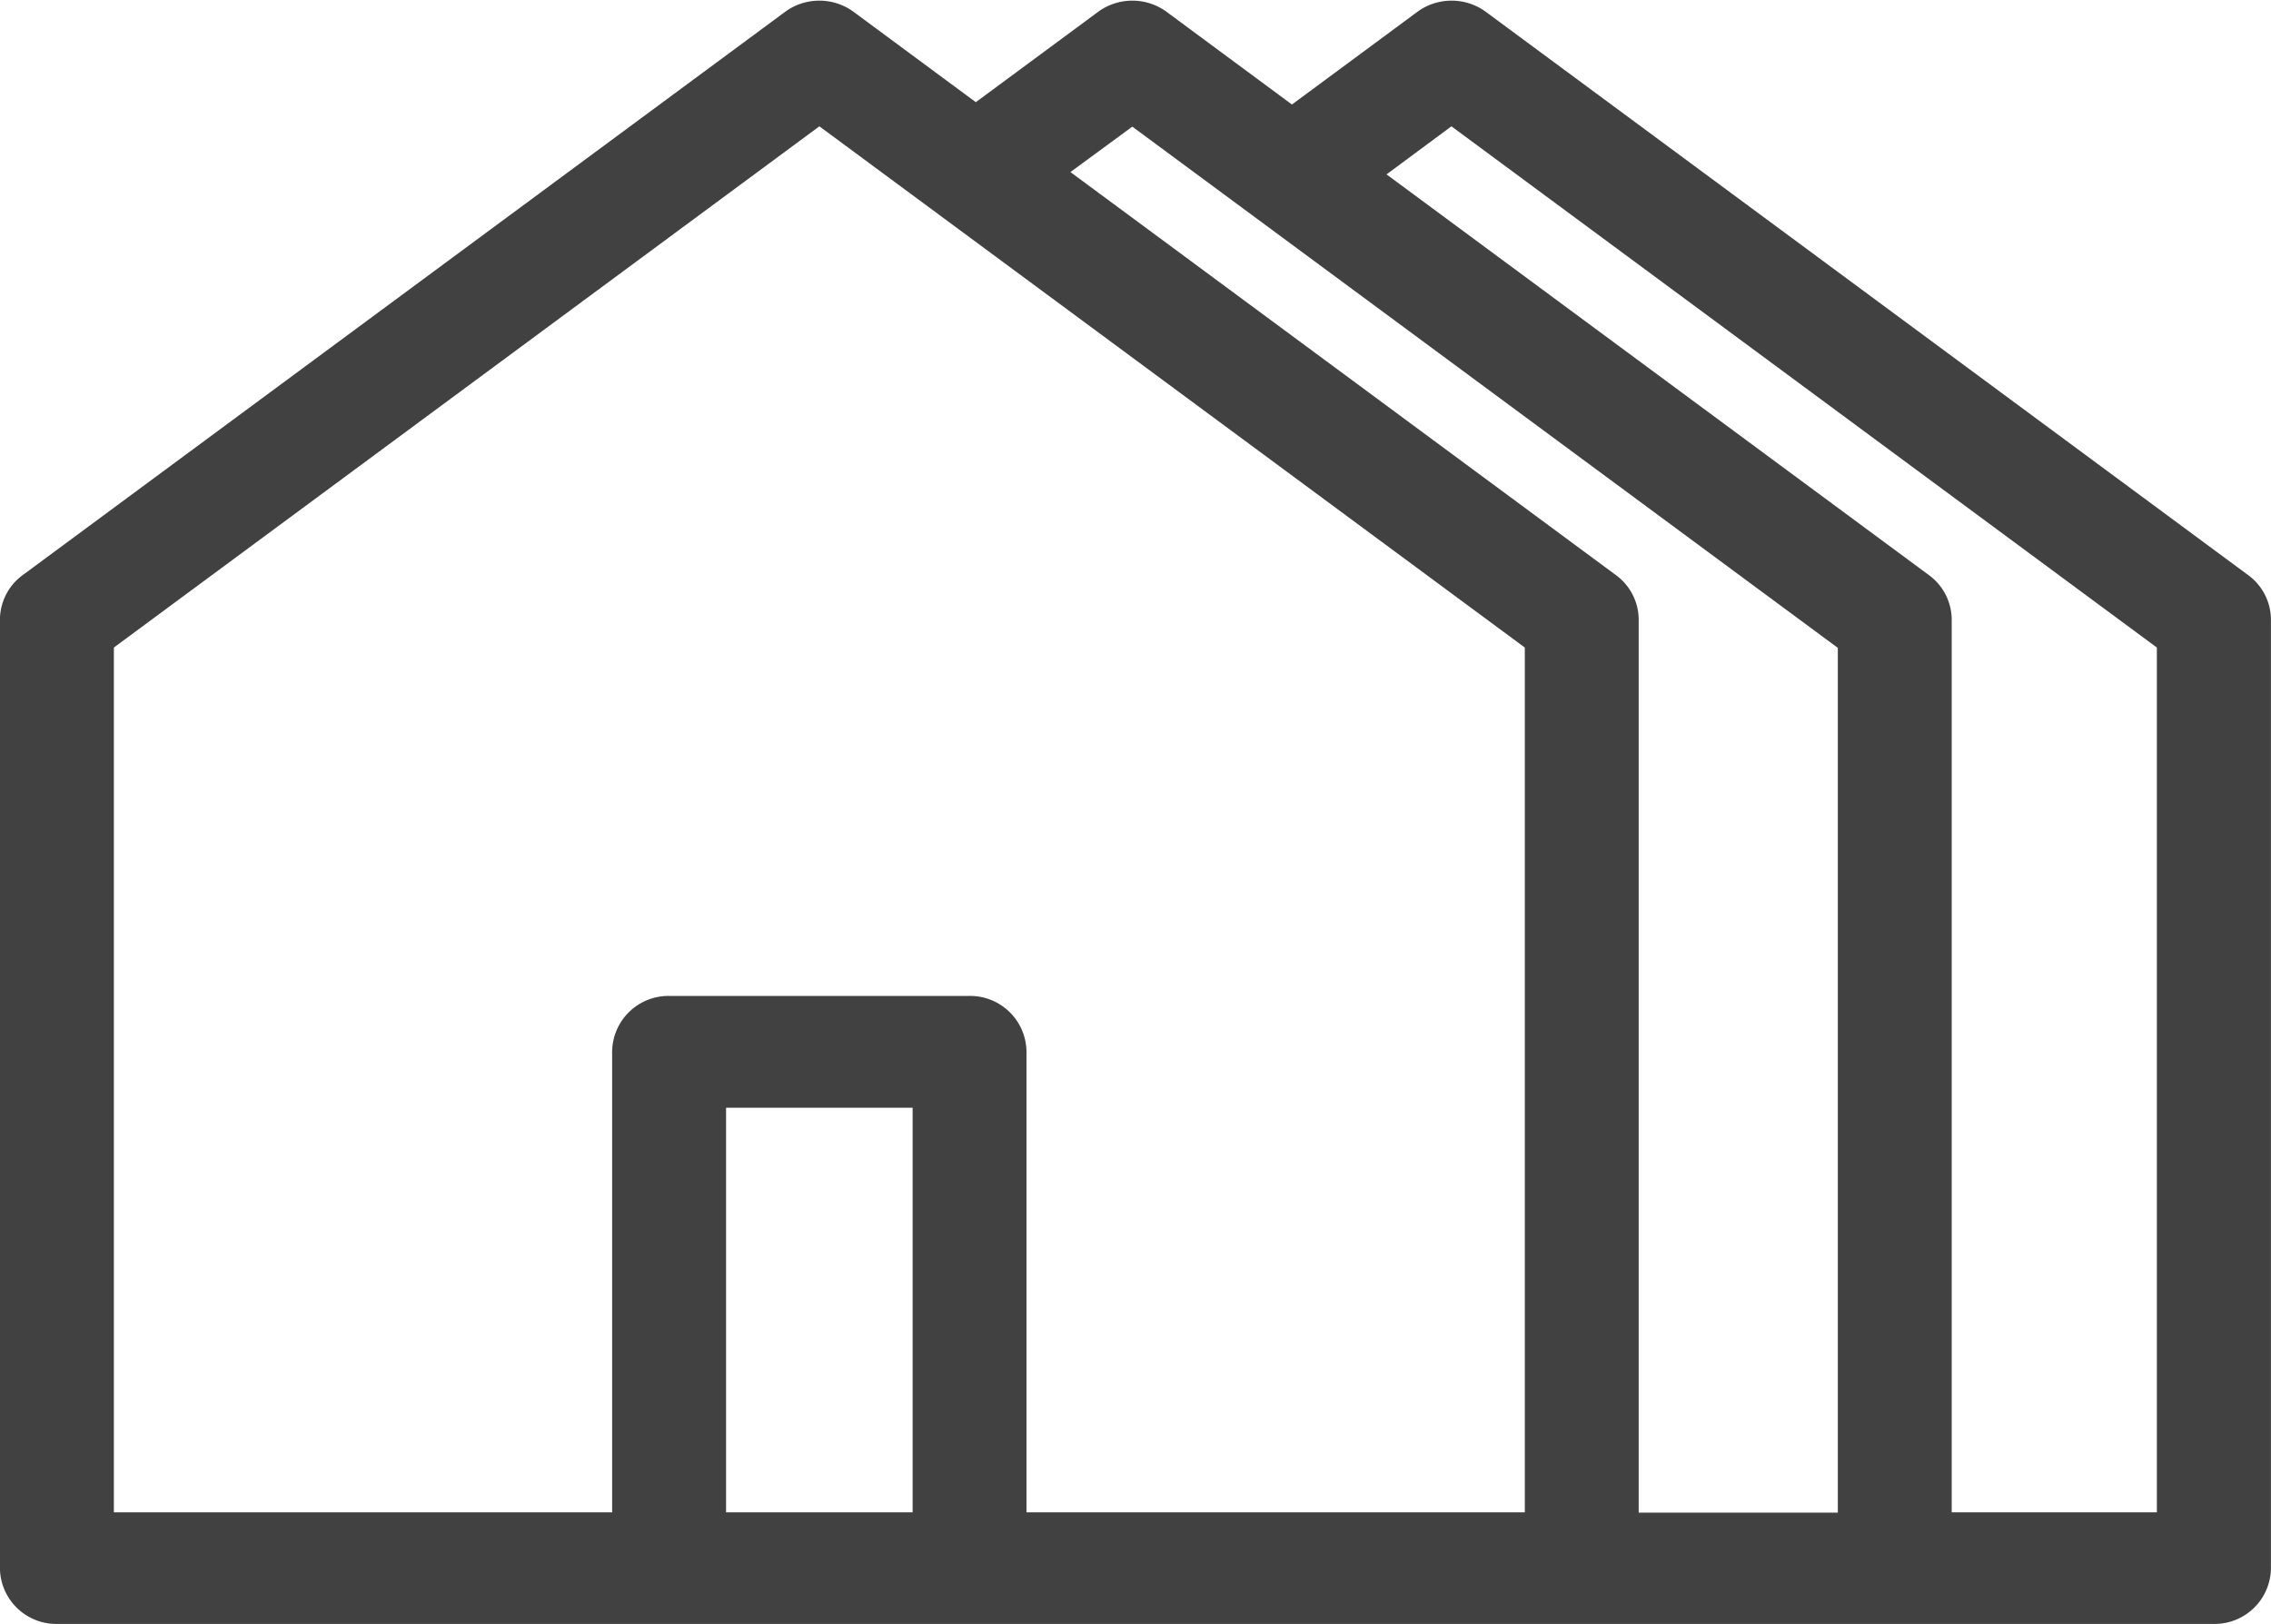 <svg xmlns="http://www.w3.org/2000/svg" width="35" height="25.031" viewBox="0 0 35 25.031"><defs><style>.cls-1{fill:#424141;fill-rule:evenodd}</style></defs><path id="Forma_1" data-name="Forma 1" class="cls-1" d="M573.65 564.835l-11.75-8.683a.893.893 0 0 0-1.057 0l-1.932 1.428-1.931-1.428a.893.893 0 0 0-1.057 0l-1.884 1.392-1.883-1.392a.893.893 0 0 0-1.057 0l-11.751 8.683a.854.854 0 0 0-.349.687v14.618a.869.869 0 0 0 .878.86h33.245a.868.868 0 0 0 .877-.86v-14.618a.854.854 0 0 0-.349-.687zm-1.406 14.445h-3.165v-13.758a.854.854 0 0 0-.349-.687l-8.361-6.178 1-.741 10.872 8.034v13.33zm-7.989 0v-13.758a.854.854 0 0 0-.349-.687l-8.409-6.214.954-.7 10.873 8.034v13.33h-3.069zm-11.19 0h-2.875v-6.237h2.875v6.237zm1.755 0v-7.1a.869.869 0 0 0-.878-.86h-4.63a.869.869 0 0 0-.878.86v7.1h-7.679v-13.33l10.873-8.034 10.872 8.034v13.33h-7.68z" transform="translate(-539 -555.969)"/></svg>